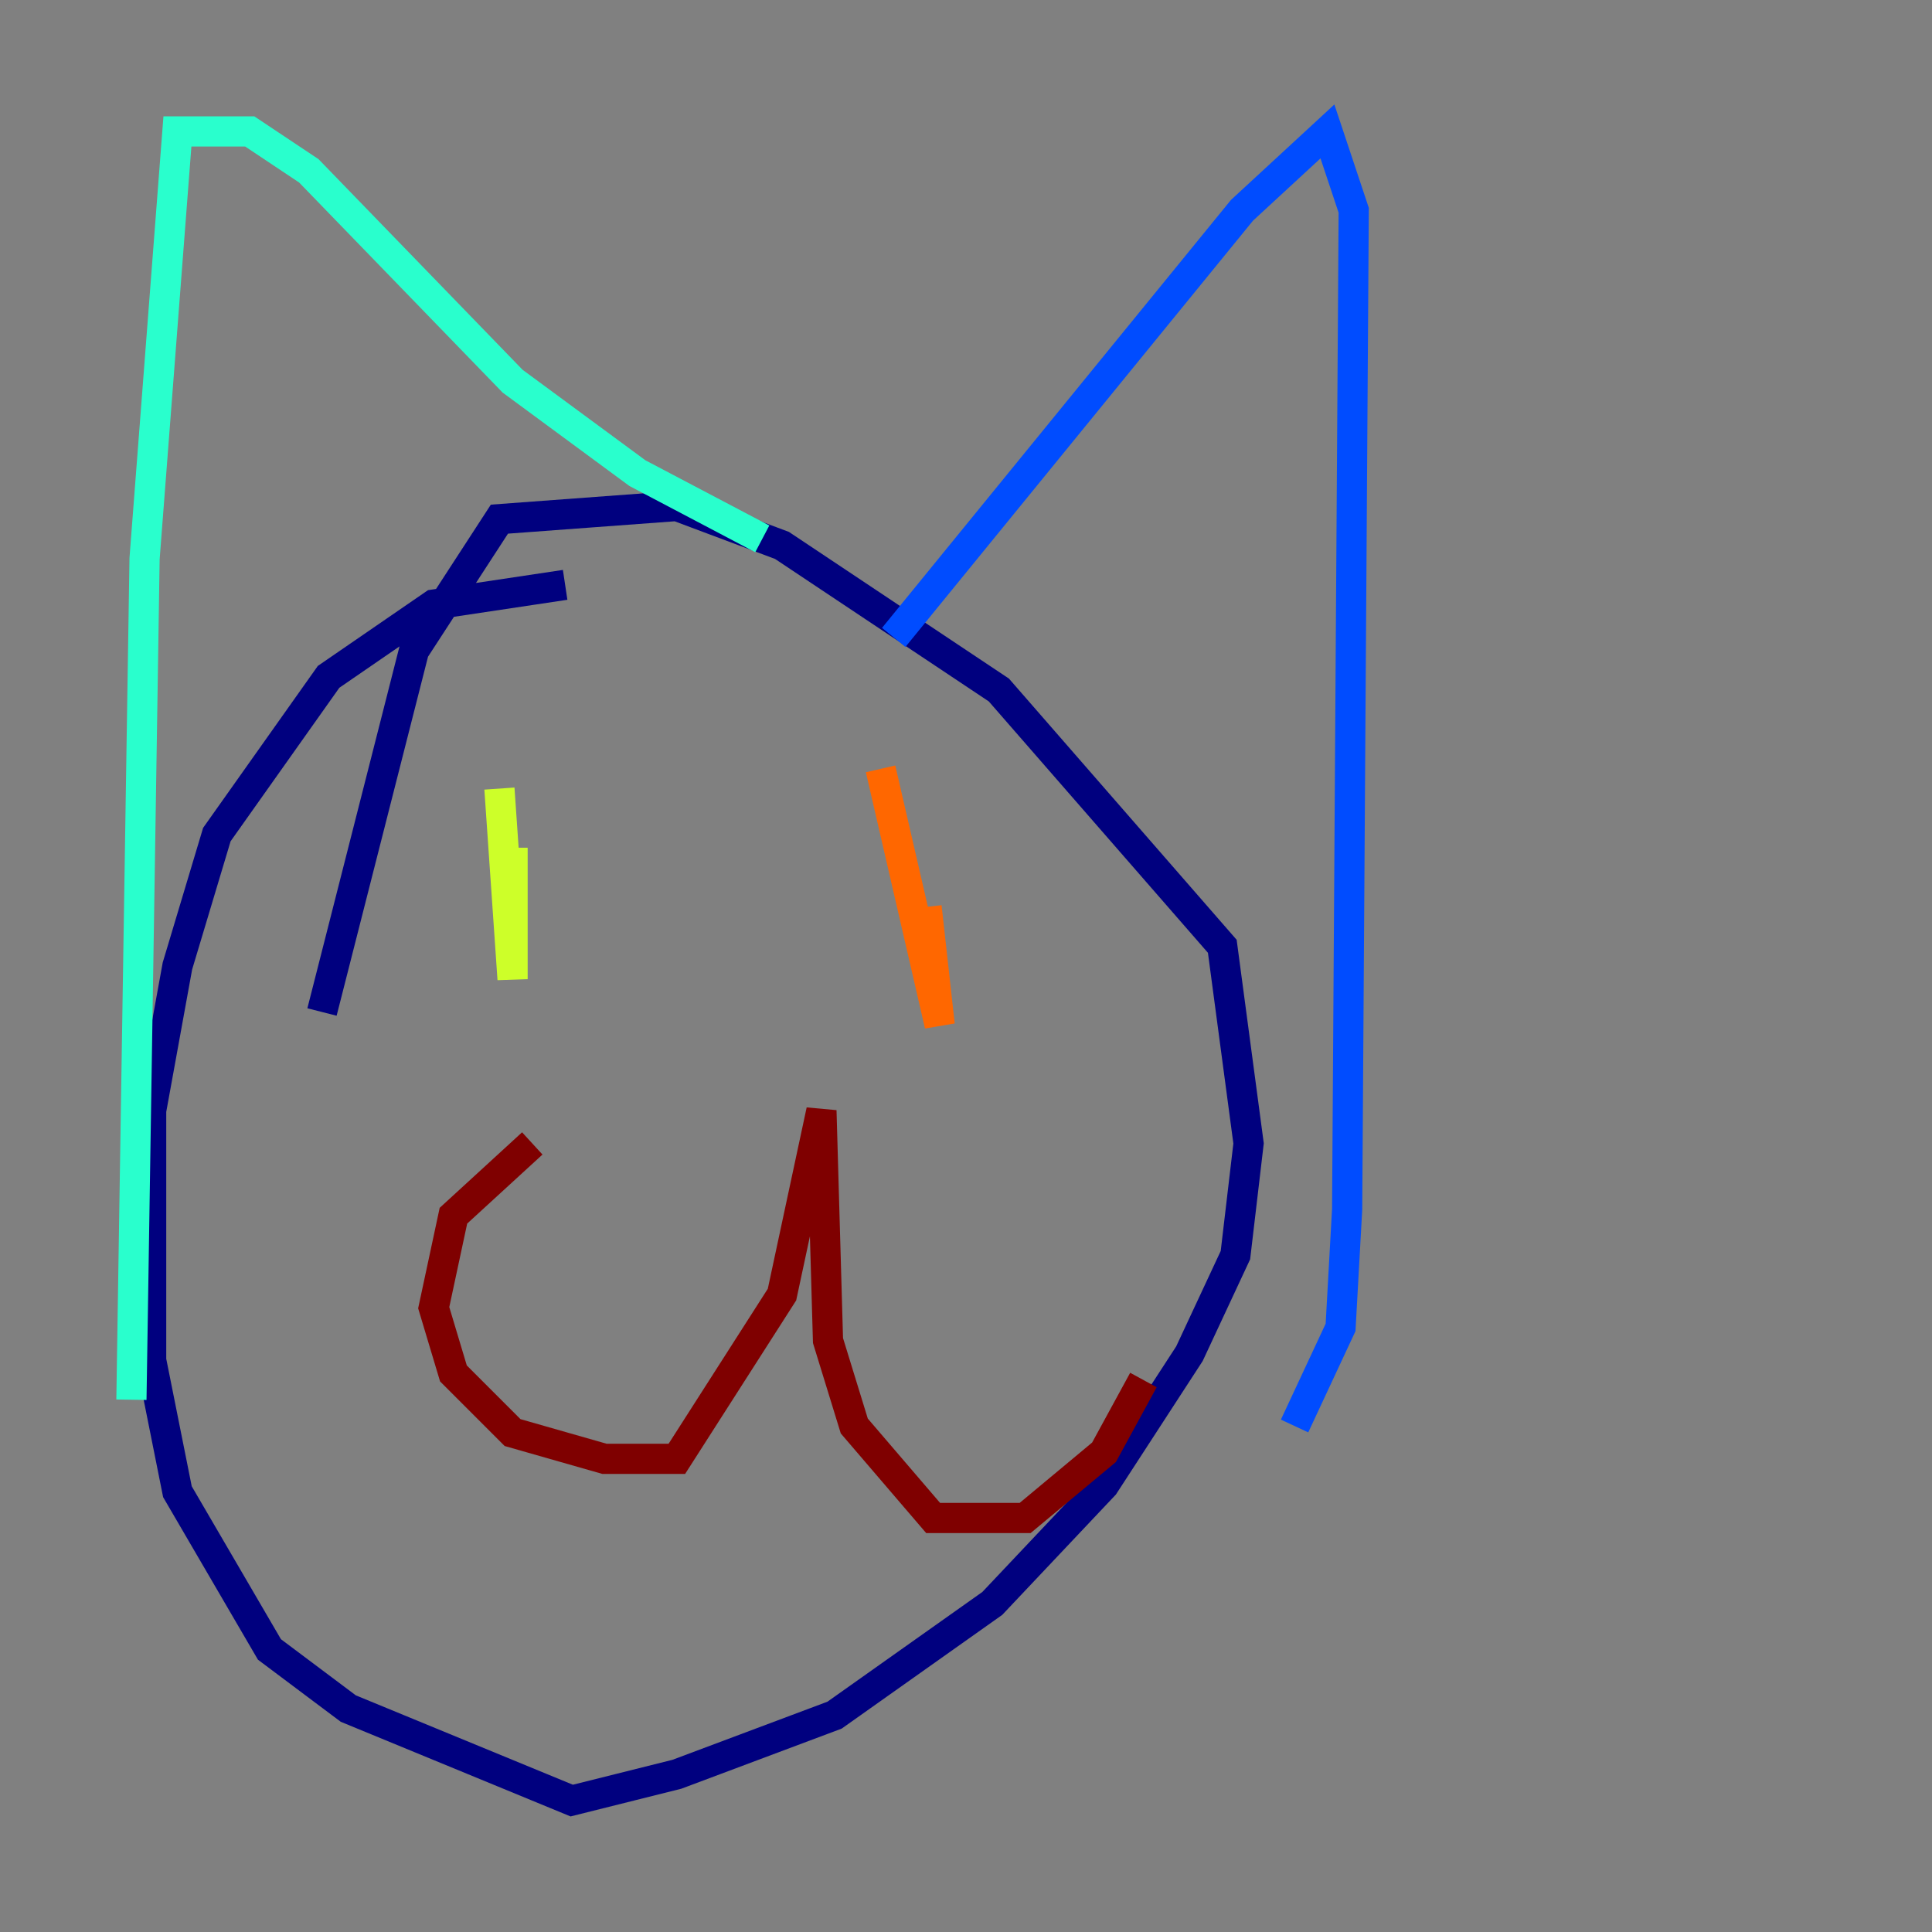 <?xml version="1.0" encoding="utf-8" ?>
<svg baseProfile="tiny" height="128" version="1.2" viewBox="0,0,128,128" width="128" xmlns="http://www.w3.org/2000/svg" xmlns:ev="http://www.w3.org/2001/xml-events" xmlns:xlink="http://www.w3.org/1999/xlink"><rect x="0" y="0" width="128" height="128" fill="#808080" stroke="none"/><defs /><polyline fill="none" points="37.442,38.748 28.735,40.054 21.769,44.843 14.367,55.292 11.755,64.0 10.014,73.578 10.014,90.122 11.755,98.83 17.85,109.279 23.075,113.197 37.878,119.293 44.843,117.551 55.292,113.633 65.742,106.231 73.143,98.395 78.803,89.687 81.85,83.156 82.721,75.755 80.98,62.694 66.177,45.714 51.809,36.136 44.843,33.524 33.088,34.395 27.429,43.102 21.333,67.048" stroke="#00007f" stroke-width="2" /><polyline fill="none" points="59.211,42.231 82.286,13.932 87.946,8.707 89.687,13.932 89.252,80.109 88.816,87.946 85.769,94.476" stroke="#004cff" stroke-width="2" /><polyline fill="none" points="50.503,35.701 42.231,31.347 33.959,25.252 20.463,11.32 16.544,8.707 11.755,8.707 9.578,37.007 8.707,92.735" stroke="#29ffcd" stroke-width="2" /><polyline fill="none" points="33.959,56.163 33.959,64.871 33.088,52.245" stroke="#cdff29" stroke-width="2" /><polyline fill="none" points="58.34,50.939 62.258,67.918 61.388,60.082" stroke="#ff6700" stroke-width="2" /><polyline fill="none" points="35.265,75.755 30.041,80.544 28.735,86.639 30.041,90.993 33.959,94.912 40.054,96.653 44.843,96.653 51.809,85.769 54.422,73.578 54.857,88.816 56.599,94.476 61.823,100.571 67.918,100.571 73.143,96.218 75.755,91.429" stroke="#7f0000" stroke-width="2" /></svg>